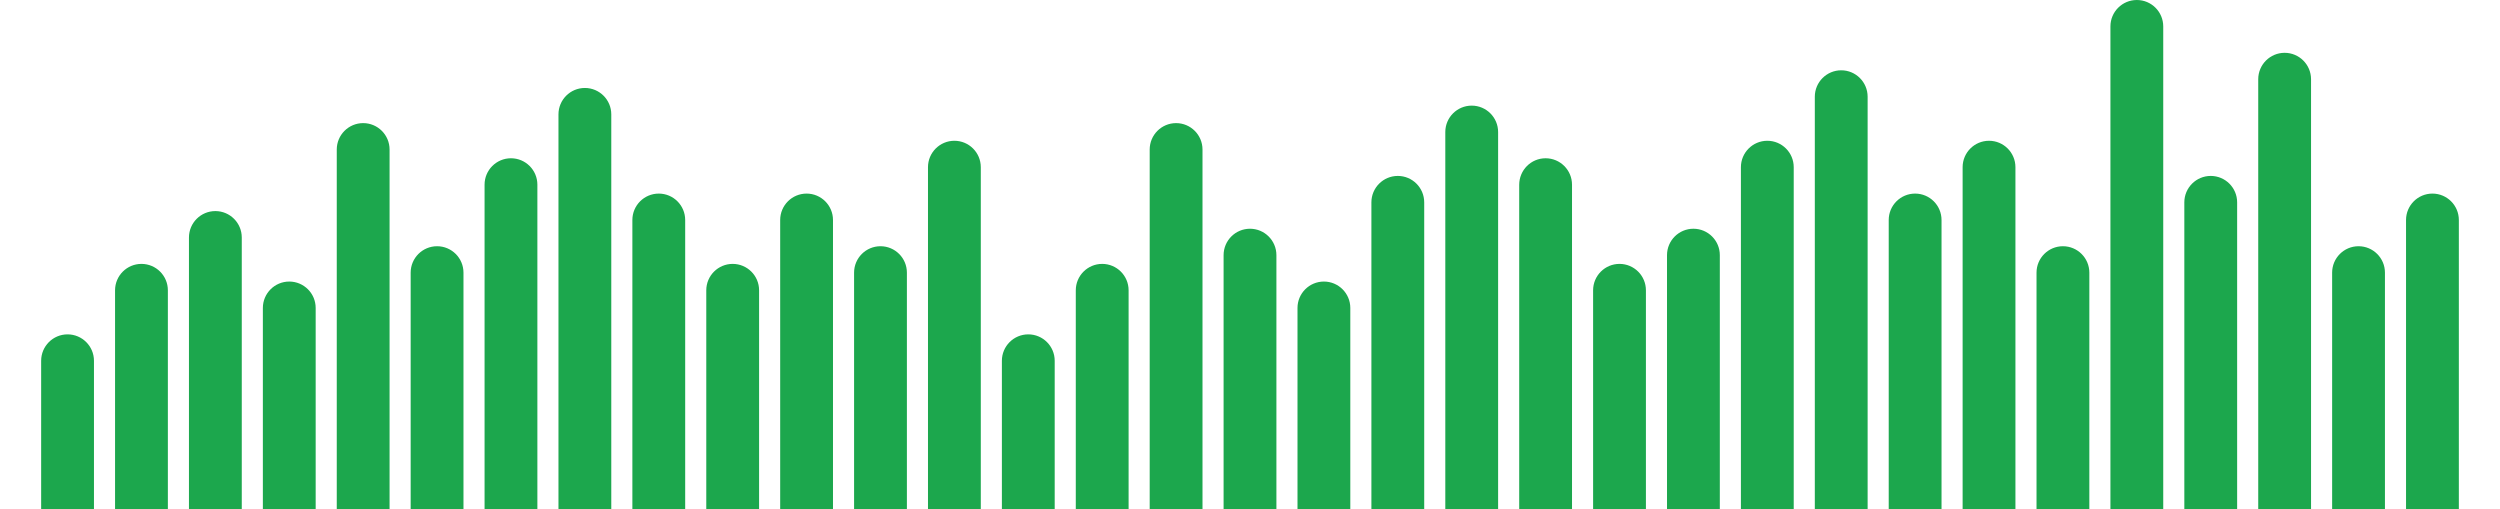 <?xml version="1.0" encoding="utf-8"?>
<!-- Generator: Adobe Illustrator 22.0.1, SVG Export Plug-In . SVG Version: 6.00 Build 0)  -->
<svg version="1.1" id="Camada_1" xmlns="http://www.w3.org/2000/svg" xmlns:xlink="http://www.w3.org/1999/xlink" x="0px" y="0px"
	 viewBox="0 0 1458 297" style="enable-background:new 0 0 1458 297;" xml:space="preserve">
<style type="text/css">
	.st0{fill:#1CA74D;}
</style>
<path class="st0" d="M944.5,153.9c-8.5,0-15.4,6.9-15.4,15.4v61.5v7.5v61.5v6.2v61.5h30.8V306v-6.2h0v-61.5v-7.5v-61.5
	C959.9,160.8,953,153.9,944.5,153.9z"/>
<path class="st0" d="M1073.8,41c-8.5,0-15.4,6.9-15.4,15.4V118v7.5V187v119v61.5h30.8V306V187v-61.5V118V56.4
	C1089.2,47.9,1082.3,41,1073.8,41z"/>
<path class="st0" d="M987.6,133.4c-8.5,0-15.4,6.9-15.4,15.4v61.5v7.5v61.5V306v61.5h30.8V306v-26.7h0v-61.5v-7.5v-61.5
	C1003,140.3,996.1,133.4,987.6,133.4z"/>
<path class="st0" d="M1030.7,82.1c-8.5,0-15.4,6.9-15.4,15.4V159v7.5V228v78v61.5h30.8V306v-78v-61.5V159V97.5
	C1046.1,89,1039.2,82.1,1030.7,82.1z"/>
<path class="st0" d="M815.2,102.6c-8.5,0-15.4,6.9-15.4,15.4v61.5v7.5v61.5V306v61.5h30.8V306v-57.5h0V187v-7.5V118
	C830.6,109.5,823.7,102.6,815.2,102.6z"/>
<path class="st0" d="M772.1,164.2c-8.5,0-15.4,6.9-15.4,15.4v61.6v7.4V306v4.1v57.4h30.8v-57.4h0v-61.5v-7.4v-61.6
	C787.5,171.1,780.6,164.2,772.1,164.2z"/>
<path class="st0" d="M858.3,61.6c-8.5,0-15.4,6.9-15.4,15.4v61.5v7.5v61.5V306v61.5h30.8V306v-98.5h0V146v-7.5V77
	C873.7,68.5,866.8,61.6,858.3,61.6z"/>
<path class="st0" d="M901.4,92.3c-8.5,0-15.4,6.9-15.4,15.5v61.5v7.5v61.5V306v61.5h30.8V306v-67.8v-61.5v-7.5v-61.5
	C916.8,99.2,909.9,92.3,901.4,92.3z"/>
<path class="st0" d="M1203.1,143.6c-8.5,0-15.4,6.9-15.4,15.4v61.5v7.5v61.5V306v61.5h30.8V306v-16.5V228v-7.5V159
	C1218.5,150.5,1211.6,143.6,1203.1,143.6z"/>
<path class="st0" d="M1375.5,143.6c-8.5,0-15.4,6.9-15.4,15.4v61.5v7.5v61.5V306v61.5h30.8V306v-16.5V228v-7.5V159
	C1390.9,150.5,1384,143.6,1375.5,143.6z"/>
<path class="st0" d="M1332.4,30.8c-8.5,0-15.4,6.9-15.4,15.4v61.5v7.5v61.5V306v61.5h30.8V306V176.8v-61.5v-7.5V46.2
	C1347.8,37.7,1340.9,30.8,1332.4,30.8z"/>
<path class="st0" d="M1418.6,112.9c-8.5,0-15.4,6.9-15.4,15.4v61.5v7.5v61.5V306v61.5h30.8V306v-47.2v-61.5v-7.5v-61.5
	C1434,119.8,1427.1,112.9,1418.6,112.9z"/>
<path class="st0" d="M729,133.4c-8.5,0-15.4,6.9-15.4,15.4v61.5v7.5v61.5V306v61.5h30.8V306v-26.7h0v-61.5v-7.5v-61.5
	C744.4,140.3,737.5,133.4,729,133.4z"/>
<path class="st0" d="M1289.3,102.6c-8.5,0-15.4,6.9-15.4,15.4v61.5v7.5v61.5V306v61.5h30.8V306v-57.5V187v-7.5V118
	C1304.7,109.5,1297.8,102.6,1289.3,102.6z"/>
<path class="st0" d="M1160,82.1c-8.5,0-15.4,6.9-15.4,15.4V159v7.5V228v78v61.5h30.8V306v-78v-61.5V159V97.5
	C1175.4,89,1168.5,82.1,1160,82.1z"/>
<path class="st0" d="M1116.9,112.9c-8.5,0-15.4,6.9-15.4,15.4v61.5v7.5v61.5V306v61.5h30.8V306v-47.2v-61.5v-7.5v-61.5
	C1132.3,119.8,1125.4,112.9,1116.9,112.9z"/>
<path class="st0" d="M1246.2,0c-8.5,0-15.4,6.9-15.4,15.4V77v7.5V146v160v61.5h30.8V306V146V84.4V77V15.4
	C1261.6,6.9,1254.7,0,1246.2,0z"/>
<path class="st0" d="M168.7,164.2c-8.5,0-15.4,6.9-15.4,15.4v61.6v7.4V306v4.1v57.4h30.8v-57.4V306v-57.4v-7.4v-61.6
	C184.1,171.1,177.2,164.2,168.7,164.2z"/>
<path class="st0" d="M254.9,143.6c-8.5,0-15.4,6.9-15.4,15.4v61.5v7.5v61.5V306v61.5h30.8V306v-16.5V228v-7.5V159
	C270.3,150.5,263.4,143.6,254.9,143.6z"/>
<path class="st0" d="M211.8,71.8c-8.5,0-15.4,6.9-15.4,15.4v61.5v7.5v61.5V306v61.5h30.8V306v-88.3v-61.5v-7.5V87.2
	C227.2,78.7,220.3,71.8,211.8,71.8z"/>
<path class="st0" d="M298,92.3c-8.5,0-15.4,6.9-15.4,15.4v61.5v7.5v61.5V306v61.5h30.8V306v-67.8v-61.5v-7.5v-61.5
	C313.4,99.2,306.5,92.3,298,92.3z"/>
<path class="st0" d="M125.6,123.1c-8.5,0-15.4,6.9-15.4,15.4V200v7.5V269v37v61.5H141V306v-37v-61.5V200v-61.5
	C141,130,134.1,123.1,125.6,123.1z"/>
<path class="st0" d="M39.4,195c-8.5,0-15.4,6.9-15.4,15.4V272v7.4V306v34.9v26.6h30.8v-26.6V306v-26.6V272v-61.6
	C54.8,201.9,47.9,195,39.4,195z"/>
<path class="st0" d="M341.1,51.3c-8.5,0-15.4,6.9-15.4,15.4v61.5v7.5v61.5V306v61.5h30.8V306V197.3v-61.5v-7.5V66.7
	C356.5,58.2,349.6,51.3,341.1,51.3z"/>
<path class="st0" d="M82.5,153.9c-8.5,0-15.4,6.9-15.4,15.4v61.5v7.5v61.5v6.2v61.5h30.8c0,0,0-51.4,0-61.5c0,0,0-5.1,0-6.2
	c0-10.2,0-61.5,0-61.5v-7.5v-61.5C97.9,160.8,91,153.9,82.5,153.9z"/>
<path class="st0" d="M599.7,195c-8.5,0-15.4,6.9-15.4,15.4V272v7.4V306v34.9v26.6h30.8v-26.6h0v-61.5V272v-61.6
	C615.1,201.9,608.2,195,599.7,195z"/>
<path class="st0" d="M685.9,71.8c-8.5,0-15.4,6.9-15.4,15.4v61.5v7.5v61.5V306v61.5h30.8V306v-88.3h0v-61.5v-7.5V87.2
	C701.3,78.7,694.4,71.8,685.9,71.8z"/>
<path class="st0" d="M556.6,82.1c-8.5,0-15.4,6.9-15.4,15.4V159v7.5V228v78v61.5H572V306v-78v-61.5V159V97.5
	C572,89,565.1,82.1,556.6,82.1z"/>
<path class="st0" d="M384.2,112.9c-8.5,0-15.4,6.9-15.4,15.4v61.5v7.5v61.5V306v61.5h30.8V306v-47.2v-61.5v-7.5v-61.5
	C399.6,119.8,392.7,112.9,384.2,112.9z"/>
<path class="st0" d="M642.8,153.9c-8.5,0-15.4,6.9-15.4,15.4v61.5v7.5v61.5v6.2v61.5h30.8V306v-6.2h0v-61.5v-7.5v-61.5
	C658.2,160.8,651.3,153.9,642.8,153.9z"/>
<path class="st0" d="M427.3,153.9c-8.5,0-15.4,6.9-15.4,15.4v61.5v7.5v61.5v6.2v61.5h30.8V306v-6.2v-61.5v-7.5v-61.5
	C442.7,160.8,435.8,153.9,427.3,153.9z"/>
<path class="st0" d="M470.4,112.9c-8.5,0-15.4,6.9-15.4,15.4v61.5v7.5v61.5V306v61.5h30.8V306v-47.2v-61.5v-7.5v-61.5
	C485.8,119.8,478.9,112.9,470.4,112.9z"/>
<path class="st0" d="M513.5,143.6c-8.5,0-15.4,6.9-15.4,15.4v61.5v7.5v61.5V306v61.5h30.8V306v-16.5V228v-7.5V159
	C528.9,150.5,522,143.6,513.5,143.6z"/>
</svg>
